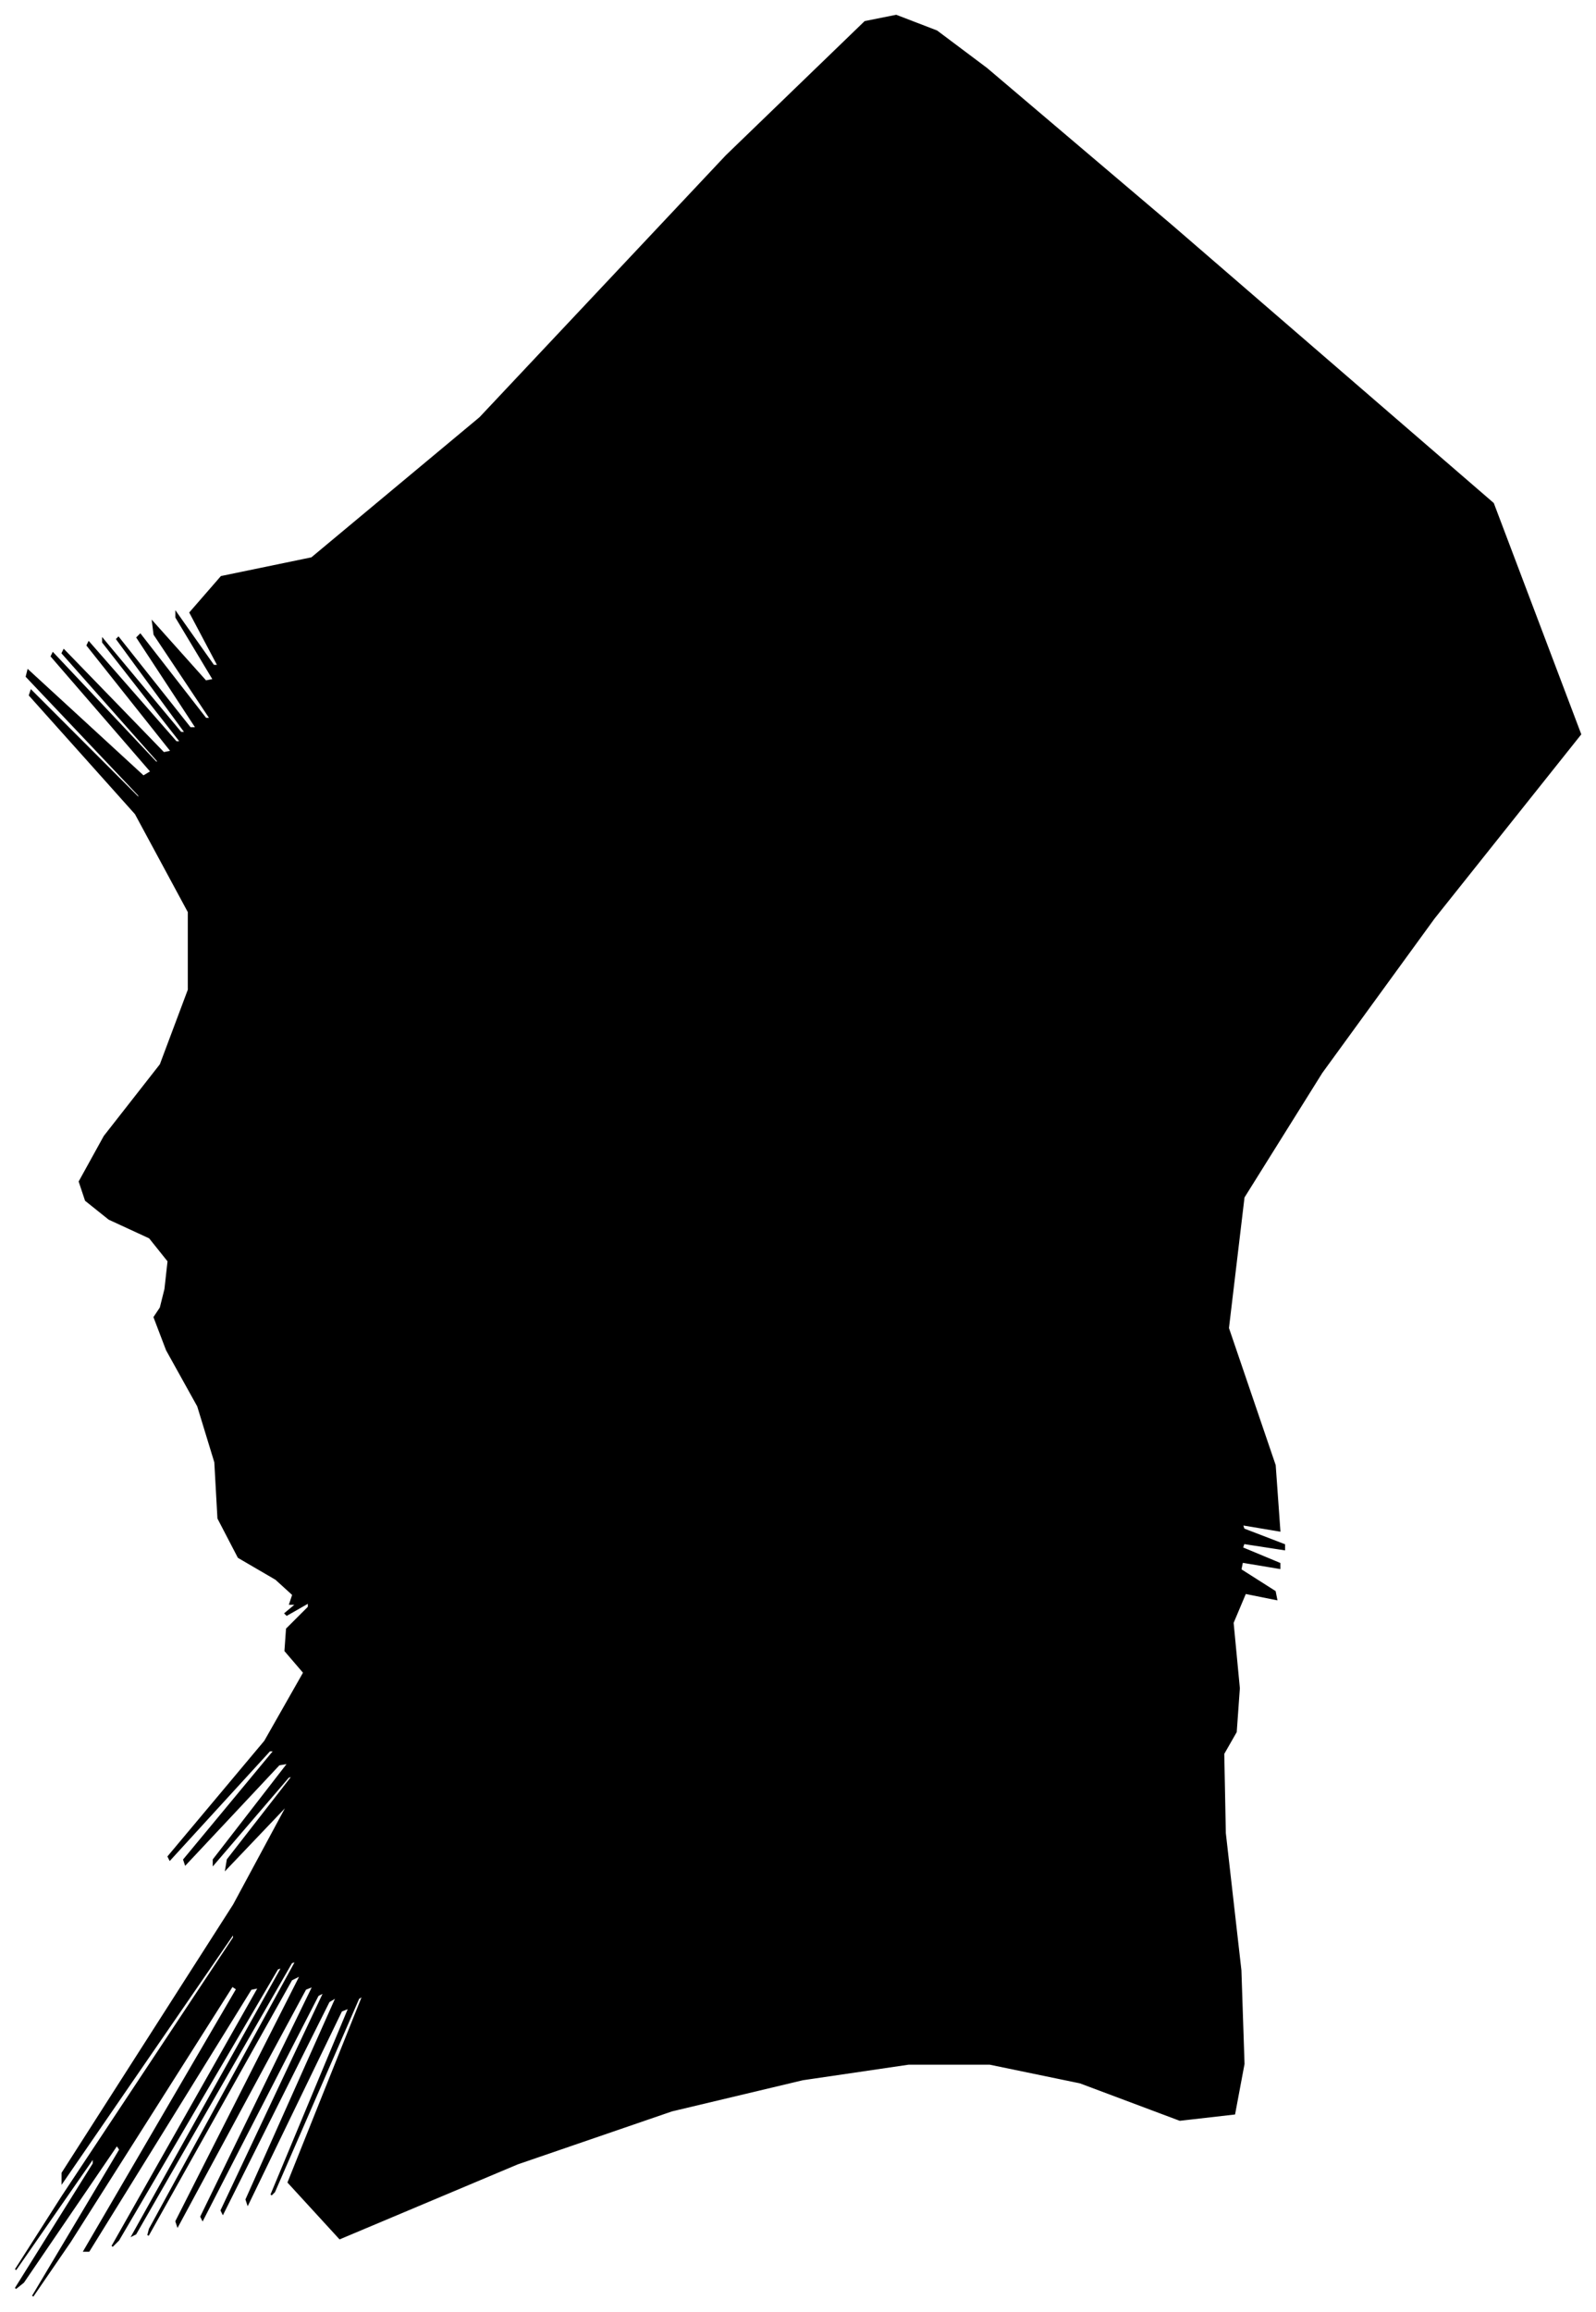 <?xml version="1.0" encoding="UTF-8"?>
<svg xmlns="http://www.w3.org/2000/svg" viewBox="405.00 178.00 1024.00 1483.00">
  <path d="M 511.00 1005.00 L 513.00 987.00 L 501.00 972.00 L 475.00 960.00 L 460.00 948.00 L 456.00 936.00 L 472.00 907.00 L 508.00 861.00 L 526.00 813.00 L 526.00 763.00 L 492.00 700.00 L 424.00 624.00 L 425.00 621.00 L 495.00 691.00 L 494.00 688.00 L 422.00 612.00 L 423.00 608.00 L 497.00 676.00 L 502.00 673.00 L 438.00 599.00 L 439.00 597.00 L 505.00 667.00 L 507.00 667.00 L 445.00 597.00 L 446.00 595.00 L 510.00 661.00 L 515.00 660.00 L 461.00 592.00 L 462.00 590.00 L 518.00 654.00 L 521.00 654.00 L 471.00 590.00 L 471.00 588.00 L 521.00 648.00 L 524.00 648.00 L 480.00 588.00 L 481.00 587.00 L 527.00 645.00 L 531.00 645.00 L 493.00 587.00 L 495.00 585.00 L 537.00 639.00 L 540.00 639.00 L 504.00 585.00 L 503.00 577.00 L 537.00 615.00 L 542.00 614.00 L 518.00 574.00 L 518.00 571.00 L 542.00 605.00 L 545.00 605.00 L 527.00 571.00 L 547.00 548.00 L 605.00 536.00 L 713.00 446.00 L 871.00 278.00 L 960.00 192.00 L 980.00 188.00 L 1006.00 198.00 L 1038.00 222.00 L 1157.00 323.00 L 1363.00 501.00 L 1419.00 649.00 L 1325.00 767.00 L 1253.00 866.00 L 1203.00 946.00 L 1193.00 1030.00 L 1223.00 1118.00 L 1226.00 1160.00 L 1202.00 1156.00 L 1203.00 1159.00 L 1229.00 1169.00 L 1229.00 1172.00 L 1203.00 1168.00 L 1202.00 1171.00 L 1226.00 1181.00 L 1226.00 1184.00 L 1202.00 1180.00 L 1201.00 1185.00 L 1223.00 1199.00 L 1224.00 1204.00 L 1204.00 1200.00 L 1196.00 1219.00 L 1200.00 1261.00 L 1198.00 1289.00 L 1190.00 1303.00 L 1191.00 1354.00 L 1201.00 1442.00 L 1203.00 1502.00 L 1197.00 1534.00 L 1162.00 1538.00 L 1098.00 1514.00 L 1040.00 1502.00 L 988.00 1502.00 L 920.00 1512.00 L 836.00 1532.00 L 737.00 1566.00 L 623.00 1614.00 L 590.00 1578.00 L 638.00 1458.00 L 635.00 1460.00 L 581.00 1584.00 L 579.00 1586.00 L 629.00 1466.00 L 624.00 1468.00 L 564.00 1592.00 L 563.00 1589.00 L 621.00 1459.00 L 616.00 1462.00 L 548.00 1598.00 L 547.00 1596.00 L 613.00 1456.00 L 609.00 1458.00 L 535.00 1602.00 L 534.00 1600.00 L 606.00 1452.00 L 601.00 1454.00 L 519.00 1606.00 L 518.00 1603.00 L 598.00 1445.00 L 592.00 1448.00 L 500.00 1612.00 L 501.00 1608.00 L 595.00 1436.00 L 592.00 1437.00 L 492.00 1611.00 L 490.00 1612.00 L 586.00 1440.00 L 583.00 1441.00 L 481.00 1615.00 L 477.00 1619.00 L 571.00 1453.00 L 566.00 1454.00 L 462.00 1622.00 L 459.00 1622.00 L 557.00 1454.00 L 554.00 1452.00 L 450.00 1616.00 L 426.00 1651.00 L 482.00 1557.00 L 480.00 1554.00 L 420.00 1642.00 L 415.00 1646.00 L 465.00 1566.00 L 465.00 1562.00 L 415.00 1634.00 L 445.00 1587.00 L 555.00 1421.00 L 555.00 1418.00 L 445.00 1578.00 L 445.00 1572.00 L 555.00 1400.00 L 590.00 1335.00 L 550.00 1377.00 L 551.00 1371.00 L 593.00 1317.00 L 590.00 1318.00 L 542.00 1374.00 L 542.00 1371.00 L 590.00 1309.00 L 584.00 1310.00 L 524.00 1374.00 L 523.00 1371.00 L 581.00 1301.00 L 578.00 1301.00 L 514.00 1371.00 L 513.00 1369.00 L 575.00 1295.00 L 600.00 1251.00 L 588.00 1237.00 L 589.00 1223.00 L 603.00 1209.00 L 603.00 1206.00 L 589.00 1214.00 L 588.00 1213.00 L 600.00 1203.00 L 602.00 1201.00 L 594.00 1207.00 L 591.00 1207.00 L 593.00 1201.00 L 582.00 1191.00 L 558.00 1177.00 L 545.00 1152.00 L 543.00 1116.00 L 532.00 1080.00 L 512.00 1044.00 L 504.00 1023.00 L 508.00 1017.00 L 511.00 1005.00 Z" fill="black" stroke="black" stroke-width="1"/>
</svg>
